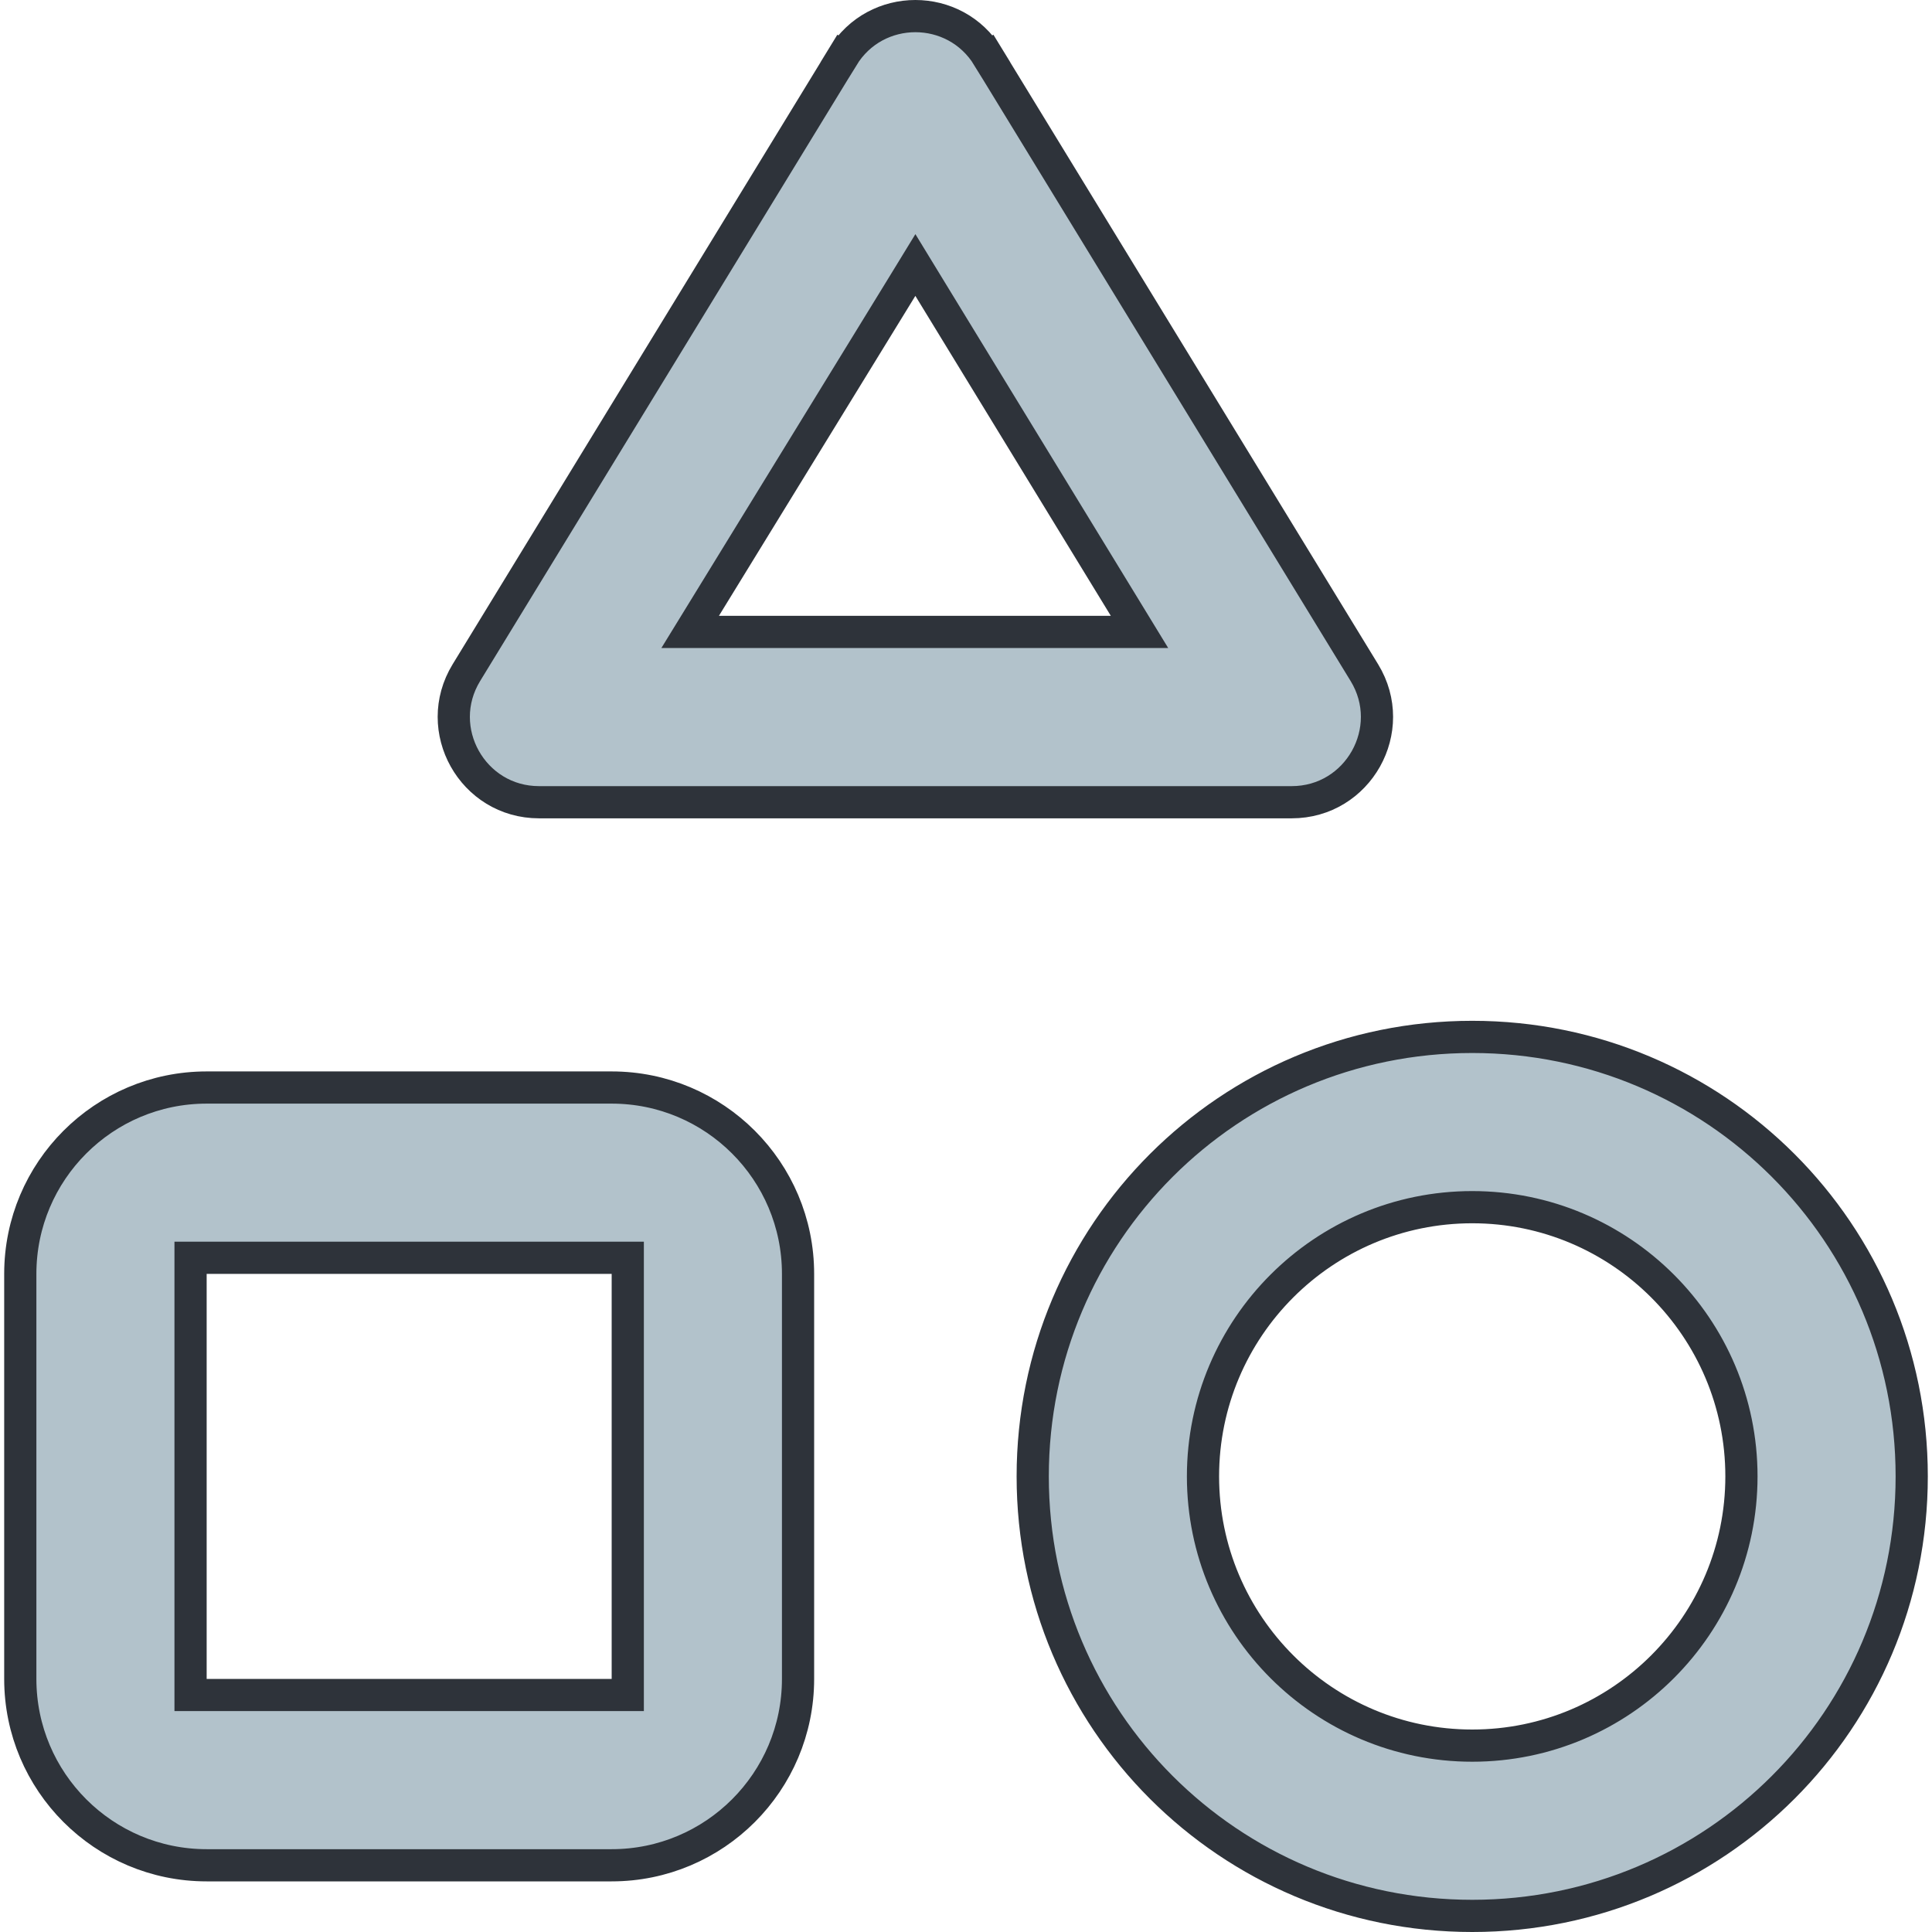<svg width="30" height="30" viewBox="0 0 30 30" fill="none" xmlns="http://www.w3.org/2000/svg">
<path d="M14.427 4.464L14.214 4.115L14.001 4.463L10.951 9.431L10.717 9.812H11.164H17.248H17.694L17.462 9.432L14.427 4.464ZM15.342 0.883L15.556 0.752L15.342 0.883L21.186 10.445C21.724 11.326 21.09 12.457 20.057 12.457H8.37C7.338 12.457 6.704 11.326 7.242 10.445L13.086 0.883L12.872 0.752L13.086 0.883C13.601 0.039 14.827 0.039 15.342 0.883ZM3.209 19.531H2.959V19.781V26.07V26.32H3.209H9.498H9.748V26.07V19.781V19.531H9.498H3.209ZM16.036 22.925C16.036 19.149 19.084 16.101 22.861 16.101C26.637 16.101 29.685 19.149 29.685 22.925C29.685 26.702 26.637 29.75 22.861 29.75C19.084 29.75 16.036 26.702 16.036 22.925ZM18.68 22.925C18.68 25.233 20.553 27.106 22.861 27.106C25.168 27.106 27.041 25.233 27.041 22.925C27.041 20.618 25.168 18.745 22.861 18.745C20.553 18.745 18.68 20.618 18.68 22.925ZM3.209 28.964C1.611 28.964 0.315 27.668 0.315 26.07L0.315 19.781C0.315 18.183 1.611 16.887 3.209 16.887H9.498C11.096 16.887 12.392 18.183 12.392 19.781V26.07C12.392 27.668 11.096 28.964 9.498 28.964H3.209Z" fill="#B2C2CB" stroke="#2E333A" stroke-width="0.5"/>
</svg>
